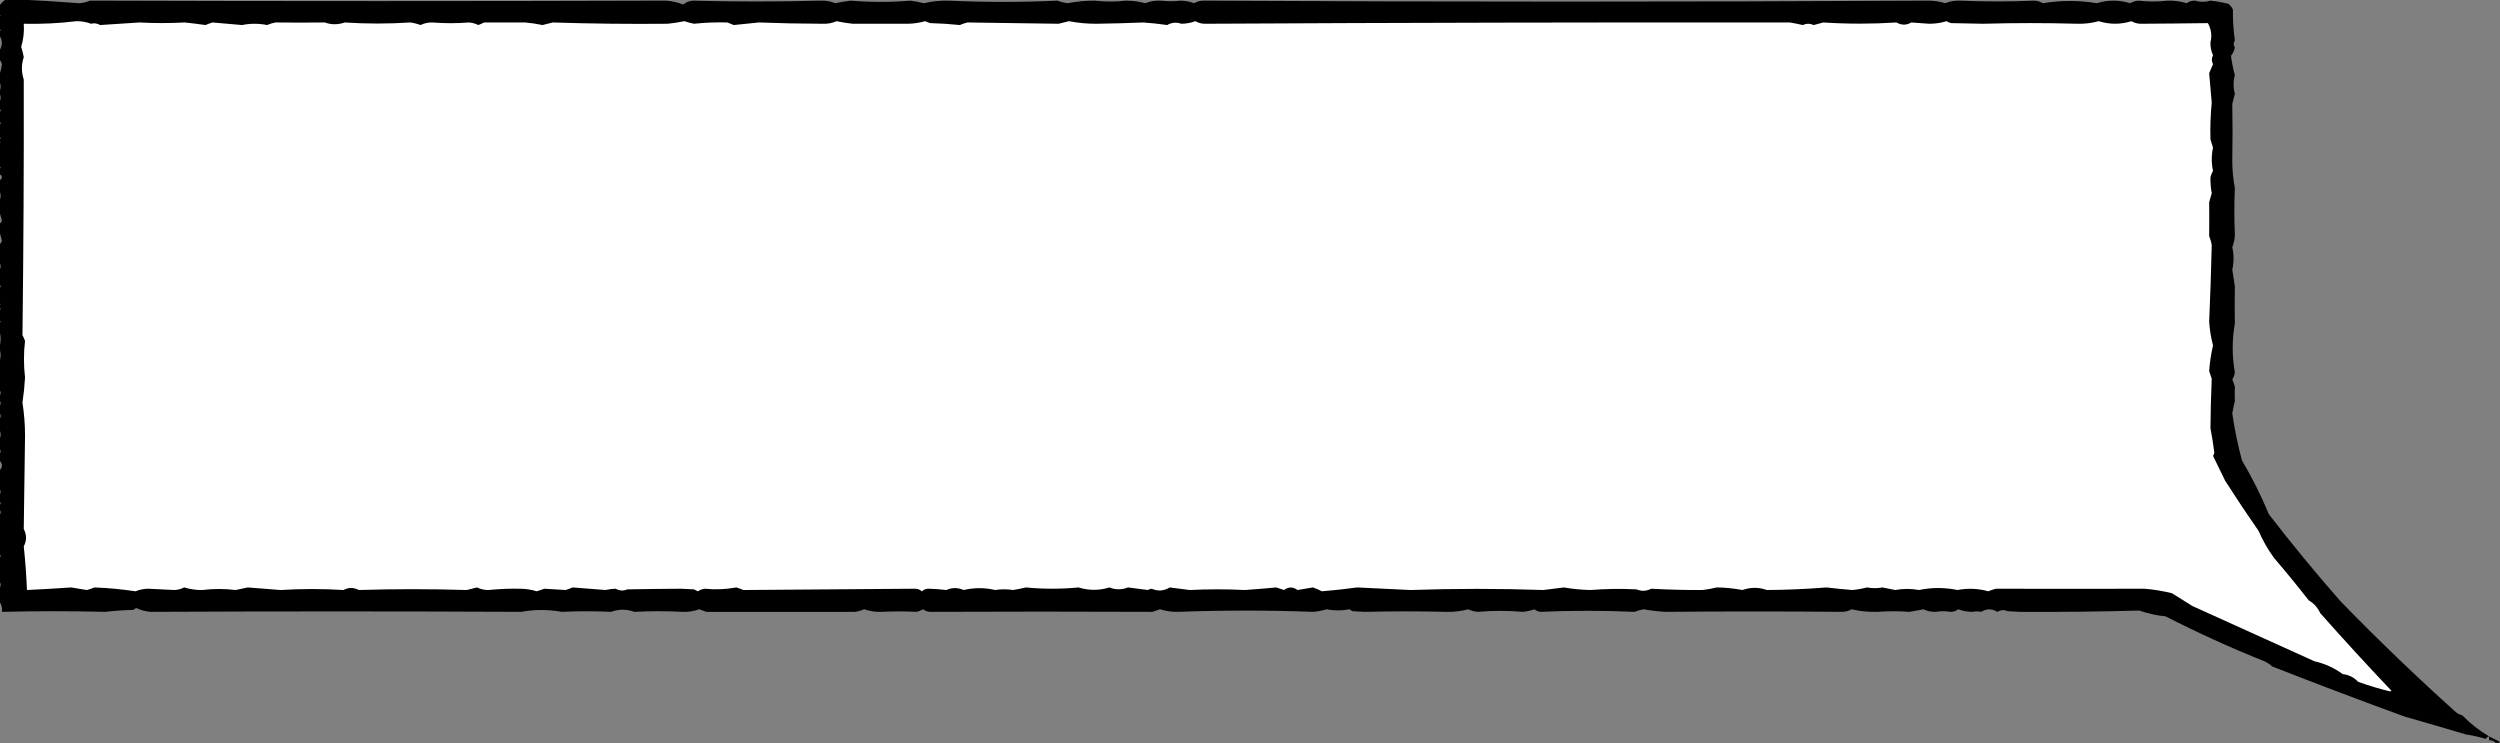 <?xml version="1.0" encoding="UTF-8"?>
<!DOCTYPE svg PUBLIC "-//W3C//DTD SVG 1.1//EN" "http://www.w3.org/Graphics/SVG/1.1/DTD/svg11.dtd">
<svg xmlns="http://www.w3.org/2000/svg" version="1.1" width="1947px" height="579px" style="shape-rendering:geometricPrecision; text-rendering:geometricPrecision; image-rendering:optimizeQuality; fill-rule:evenodd; clip-rule:evenodd" xmlns:xlink="http://www.w3.org/1999/xlink">
<rect width="100%" height="100%" fill="#808080" stroke="none"/>
<g><path style="opacity:1" fill="#000000" d="M 4.5,-0.5 C 7.167,-0.5 9.833,-0.5 12.5,-0.5C 28.694,0.22 45.028,1.22 61.5,2.5C 64.49,2.377 67.323,1.71 70,0.5C 219.663,0.988 369.163,0.988 518.5,0.5C 523.212,0.813 527.712,1.813 532,3.5C 534.224,1.805 536.724,0.805 539.5,0.5C 572.375,1.375 605.541,1.375 639,0.5C 642.995,0.353 646.828,1.02 650.5,2.5C 654.456,1.671 658.456,1.005 662.5,0.5C 678.154,1.808 693.654,1.808 709,0.5C 712.537,0.974 716.037,1.641 719.5,2.5C 725.74,1.031 732.073,0.364 738.5,0.5C 767.306,1.808 795.64,1.808 823.5,0.5C 826.083,1.479 828.749,2.146 831.5,2.5C 838.433,1.139 845.433,0.473 852.5,0.5C 860.684,1.45 868.851,1.45 877,0.5C 882.13,0.519 887.13,1.186 892,2.5C 895.806,0.977 899.806,0.31 904,0.5C 909.25,1.118 914.416,1.118 919.5,0.5C 923.106,0.61 926.606,1.277 930,2.5C 932.166,1.25 934.499,0.584 937,0.5C 1125.08,1.513 1313.25,1.513 1501.5,0.5C 1506.14,0.483 1510.64,1.15 1515,2.5C 1518.64,0.986 1522.47,0.32 1526.5,0.5C 1545.92,1.335 1565.08,1.335 1584,0.5C 1586.53,0.565 1588.86,1.232 1591,2.5C 1605.01,0.183 1619.01,0.183 1633,2.5C 1641.68,-0.165 1650.34,-0.165 1659,2.5C 1660.99,1.336 1663.16,0.669 1665.5,0.5C 1672.98,1.404 1680.48,1.404 1688,0.5C 1693.15,0.364 1698.15,1.031 1703,2.5C 1704.91,1.07 1707.07,0.404 1709.5,0.5C 1713.51,1.704 1717.51,1.704 1721.5,0.5C 1726.24,1.008 1730.9,1.841 1735.5,3C 1737.05,4.214 1738.22,5.714 1739,7.5C 1738.87,15.383 1739.37,23.383 1740.5,31.5C 1739.31,33.359 1739.31,35.192 1740.5,37C 1739.98,39.413 1738.98,41.58 1737.5,43.5C 1738.14,48.563 1739.14,53.563 1740.5,58.5C 1739.2,63.341 1739.2,68.174 1740.5,73C 1739.83,75.667 1739.17,78.333 1738.5,81C 1738.78,95.351 1738.78,109.685 1738.5,124C 1738.44,131.571 1739.1,139.071 1740.5,146.5C 1739.96,158.599 1739.96,170.599 1740.5,182.5C 1740.47,185.967 1739.8,189.3 1738.5,192.5C 1739.82,198.364 1739.82,204.197 1738.5,210C 1739.23,214.285 1739.89,218.619 1740.5,223C 1740.31,232.857 1740.31,242.524 1740.5,252C 1738.27,264.647 1738.27,277.314 1740.5,290C 1740.26,291.984 1739.59,293.817 1738.5,295.5C 1739.27,297.295 1739.93,299.128 1740.5,301C 1740.35,304.815 1740.35,308.648 1740.5,312.5C 1739.67,315.62 1739.01,318.787 1738.5,322C 1740.29,334.321 1742.79,346.487 1746,358.5C 1753.94,371.945 1760.94,385.945 1767,400.5C 1784.96,423.791 1803.63,446.458 1823,468.5C 1851.89,498.185 1881.72,526.852 1912.5,554.5C 1913.91,555.806 1915.58,556.64 1917.5,557C 1923.75,563.419 1930.75,568.919 1938.5,573.5C 1937.19,573.824 1936.35,574.491 1936,575.5C 1930.92,573.939 1925.76,572.772 1920.5,572C 1904.44,567.219 1888.44,562.553 1872.5,558C 1837.89,545.357 1803.55,532.357 1769.5,519C 1767.73,517.302 1765.73,515.969 1763.5,515C 1737.24,504.475 1711.57,492.809 1686.5,480C 1679.58,479.317 1672.75,477.817 1666,475.5C 1635.72,476.353 1604.72,476.686 1573,476.5C 1569.83,476.333 1566.67,476.167 1563.5,476C 1560.95,474.767 1558.29,474.934 1555.5,476.5C 1551.32,473.922 1547.15,473.922 1543,476.5C 1540.87,476.038 1538.54,476.038 1536,476.5C 1532.18,476.469 1528.52,475.802 1525,474.5C 1523.26,475.894 1521.26,476.561 1519,476.5C 1515.25,475.847 1511.42,475.847 1507.5,476.5C 1504.15,476.626 1500.98,475.959 1498,474.5C 1494.36,475.259 1490.69,475.926 1487,476.5C 1478.91,475.865 1470.57,475.865 1462,476.5C 1454.95,476.678 1448.28,476.011 1442,474.5C 1439.86,475.768 1437.53,476.435 1435,476.5C 1388.82,476.081 1342.82,476.081 1297,476.5C 1291.29,476.162 1285.63,475.495 1280,474.5C 1277.61,474.963 1275.28,475.63 1273,476.5C 1248.57,475.422 1224.07,475.422 1199.5,476.5C 1197.81,476.24 1196.31,475.573 1195,474.5C 1192.12,475.544 1189.12,476.21 1186,476.5C 1174.26,475.491 1162.59,475.491 1151,476.5C 1148.36,476.343 1145.86,475.677 1143.5,474.5C 1137.95,475.981 1132.29,476.648 1126.5,476.5C 1105.28,475.991 1084.11,475.991 1063,476.5C 1059.83,476.333 1056.67,476.167 1053.5,476C 1052.58,475.626 1051.75,475.126 1051,474.5C 1045.06,475.699 1039.06,475.699 1033,474.5C 1029.6,475.613 1026.1,476.28 1022.5,476.5C 987.664,475.201 952.664,475.201 917.5,476.5C 912.698,476.642 908.031,475.976 903.5,474.5C 901.5,475.167 899.5,475.833 897.5,476.5C 839.716,476.246 782.216,476.246 725,476.5C 722.739,476.561 720.739,475.894 719,474.5C 717.43,475.358 715.763,476.025 714,476.5C 704.858,476.043 695.691,476.043 686.5,476.5C 681.83,476.661 677.33,475.995 673,474.5C 670.782,475.472 668.449,476.139 666,476.5C 627.346,476.431 588.68,476.431 550,476.5C 548.215,475.76 546.382,475.093 544.5,474.5C 540.324,476.012 535.99,476.679 531.5,476.5C 518.861,475.84 506.361,475.84 494,476.5C 488.012,474.27 482.012,474.27 476,476.5C 463.284,475.888 450.45,475.888 437.5,476.5C 426.91,474.606 416.41,474.606 406,476.5C 310.268,476.034 214.102,476.034 117.5,476.5C 113.46,476.199 109.627,475.199 106,473.5C 105.25,474.126 104.416,474.626 103.5,475C 96.253,475.185 89.087,475.685 82,476.5C 55.101,475.854 28.268,475.854 1.5,476.5C 1.889,473.447 1.223,470.78 -0.5,468.5C -0.5,465.167 -0.5,461.833 -0.5,458.5C 0.833,456.5 0.833,454.5 -0.5,452.5C -0.5,446.5 -0.5,440.5 -0.5,434.5C 0.833,433.5 0.833,432.5 -0.5,431.5C -0.5,421.5 -0.5,411.5 -0.5,401.5C 0.833,399.833 0.833,398.167 -0.5,396.5C -0.5,395.5 -0.5,394.5 -0.5,393.5C 0.833,392.5 0.833,391.5 -0.5,390.5C -0.5,388.833 -0.5,387.167 -0.5,385.5C 0.833,383.833 0.833,382.167 -0.5,380.5C -0.5,375.833 -0.5,371.167 -0.5,366.5C 2.167,363.833 2.167,361.167 -0.5,358.5C -0.5,356.833 -0.5,355.167 -0.5,353.5C 0.833,352.167 0.833,350.833 -0.5,349.5C -0.5,347.167 -0.5,344.833 -0.5,342.5C 0.833,339.833 0.833,337.167 -0.5,334.5C -0.5,331.833 -0.5,329.167 -0.5,326.5C 0.833,324.833 0.833,323.167 -0.5,321.5C -0.5,319.833 -0.5,318.167 -0.5,316.5C 0.833,314.833 0.833,313.167 -0.5,311.5C -0.5,310.5 -0.5,309.5 -0.5,308.5C 0.833,306.833 0.833,305.167 -0.5,303.5C -0.5,296.167 -0.5,288.833 -0.5,281.5C 0.833,278.167 0.833,274.833 -0.5,271.5C -0.5,271.167 -0.5,270.833 -0.5,270.5C 0.833,266.167 0.833,261.833 -0.5,257.5C -0.5,255.5 -0.5,253.5 -0.5,251.5C 0.833,250.833 0.833,250.167 -0.5,249.5C -0.5,246.833 -0.5,244.167 -0.5,241.5C 0.833,240.833 0.833,240.167 -0.5,239.5C -0.5,238.833 -0.5,238.167 -0.5,237.5C 0.833,237.167 0.833,236.833 -0.5,236.5C -0.5,232.5 -0.5,228.5 -0.5,224.5C 0.833,223.5 0.833,222.5 -0.5,221.5C -0.5,217.833 -0.5,214.167 -0.5,210.5C 0.833,208.5 0.833,206.5 -0.5,204.5C -0.5,199.833 -0.5,195.167 -0.5,190.5C 0.391,189.739 1.058,188.739 1.5,187.5C 0.933,185.018 0.266,182.684 -0.5,180.5C -0.5,178.5 -0.5,176.5 -0.5,174.5C 0.267,173.828 0.934,172.995 1.5,172C 0.877,169.393 0.21,166.893 -0.5,164.5C -0.5,161.833 -0.5,159.167 -0.5,156.5C 0.833,153.833 0.833,151.167 -0.5,148.5C -0.5,145.833 -0.5,143.167 -0.5,140.5C 2.167,138.833 2.167,137.167 -0.5,135.5C -0.5,134.167 -0.5,132.833 -0.5,131.5C 0.833,130.833 0.833,130.167 -0.5,129.5C -0.5,123.5 -0.5,117.5 -0.5,111.5C 0.833,111.167 0.833,110.833 -0.5,110.5C -0.5,109.833 -0.5,109.167 -0.5,108.5C 0.833,107.833 0.833,107.167 -0.5,106.5C -0.5,103.5 -0.5,100.5 -0.5,97.5C 0.833,96.5 0.833,95.5 -0.5,94.5C -0.5,92.167 -0.5,89.833 -0.5,87.5C 0.833,86.5 0.833,85.5 -0.5,84.5C -0.5,82.833 -0.5,81.167 -0.5,79.5C 0.833,77.167 0.833,74.833 -0.5,72.5C -0.5,72.167 -0.5,71.833 -0.5,71.5C 0.833,68.833 0.833,66.167 -0.5,63.5C -0.5,61.833 -0.5,60.167 -0.5,58.5C 0.369,56.016 1.036,53.349 1.5,50.5C 1.332,48.83 0.665,47.496 -0.5,46.5C -0.5,44.167 -0.5,41.833 -0.5,39.5C 2.079,35.53 2.079,31.53 -0.5,27.5C -0.5,26.5 -0.5,25.5 -0.5,24.5C 0.833,23.833 0.833,23.167 -0.5,22.5C -0.5,19.167 -0.5,15.833 -0.5,12.5C 0.833,12.167 0.833,11.833 -0.5,11.5C -0.5,9.167 -0.5,6.833 -0.5,4.5C 0.833,2.5 2.5,0.833 4.5,-0.5 Z"/></g>
<g><path style="opacity:1" fill="#fefffe" d="M 59.5,16.5 C 63.45,16.464 67.284,17.131 71,18.5C 73.325,17.816 75.658,18.149 78,19.5C 88.136,18.822 98.303,18.155 108.5,17.5C 120.282,18.123 132.116,18.123 144,17.5C 149.394,18.067 154.728,18.733 160,19.5C 161.785,18.76 163.618,18.093 165.5,17.5C 173.167,18.167 180.833,18.833 188.5,19.5C 195.03,18.182 201.53,18.182 208,19.5C 210.068,18.606 212.235,17.94 214.5,17.5C 227.387,17.659 240.221,17.659 253,17.5C 257.976,19.338 263.143,19.338 268.5,17.5C 285.425,18.613 302.425,18.613 319.5,17.5C 322.251,17.854 324.917,18.521 327.5,19.5C 330.334,18.116 333.334,17.449 336.5,17.5C 346.089,18.249 355.589,18.249 365,17.5C 367.637,17.657 370.137,18.323 372.5,19.5C 374.059,18.926 375.559,18.26 377,17.5C 387.618,17.509 398.285,17.509 409,17.5C 413.56,17.882 418.06,18.549 422.5,19.5C 425.167,18.833 427.833,18.167 430.5,17.5C 460.346,18.448 490.179,18.782 520,18.5C 524.366,18.05 528.7,17.383 533,16.5C 535.46,17.313 537.96,17.98 540.5,18.5C 549.007,17.598 557.674,17.265 566.5,17.5C 568.167,18.167 569.833,18.833 571.5,19.5C 578.031,18.852 584.531,18.185 591,17.5C 607.596,18.115 624.096,18.449 640.5,18.5C 644.362,18.7 648.029,18.034 651.5,16.5C 655.616,17.369 659.783,18.036 664,18.5C 678.387,18.452 692.72,18.452 707,18.5C 711.602,18.427 716.102,17.761 720.5,16.5C 721.795,17.098 723.128,17.598 724.5,18C 732.216,18.199 739.882,18.699 747.5,19.5C 749.432,18.634 751.432,17.967 753.5,17.5C 777.297,17.8 800.963,18.134 824.5,18.5C 827.167,17.833 829.833,17.167 832.5,16.5C 839.596,17.874 846.762,18.541 854,18.5C 866.149,18.319 878.316,17.986 890.5,17.5C 896.744,17.94 902.911,18.607 909,19.5C 912.415,17.485 916.082,17.151 920,18.5C 923.818,18.469 927.485,17.802 931,16.5C 933.294,17.852 935.794,18.519 938.5,18.5C 1090.07,17.683 1241.91,17.349 1394,17.5C 1397.39,18.087 1400.72,18.754 1404,19.5C 1406.8,18.205 1409.63,18.205 1412.5,19.5C 1414.98,18.771 1417.48,18.104 1420,17.5C 1438.79,18.728 1457.79,18.728 1477,17.5C 1480.91,19.742 1484.75,19.742 1488.5,17.5C 1493.02,17.77 1497.69,18.103 1502.5,18.5C 1507.14,18.517 1511.64,17.85 1516,16.5C 1517.07,17.191 1518.23,17.691 1519.5,18C 1527.83,18.167 1536.17,18.333 1544.5,18.5C 1569.02,17.809 1593.52,17.809 1618,18.5C 1623.64,18.639 1629.14,17.973 1634.5,16.5C 1643.01,19.14 1651.51,19.14 1660,16.5C 1662.14,17.768 1664.47,18.435 1667,18.5C 1684.55,18.412 1702.05,18.245 1719.5,18C 1722.13,22.751 1722.8,27.751 1721.5,33C 1721.36,36.517 1722.02,39.85 1723.5,43C 1722.28,45.384 1722.28,47.717 1723.5,50C 1722.5,52.333 1721.5,54.667 1720.5,57C 1721.23,64.61 1721.9,72.277 1722.5,80C 1721.56,89.352 1721.22,98.852 1721.5,108.5C 1722.11,110.709 1722.77,112.876 1723.5,115C 1722.19,121.062 1722.19,127.062 1723.5,133C 1722.64,134.57 1721.98,136.237 1721.5,138C 1721.4,142.124 1721.73,146.291 1722.5,150.5C 1721.83,152.833 1721.17,155.167 1720.5,157.5C 1720.6,166.352 1720.6,175.185 1720.5,184C 1721.47,186.218 1722.14,188.551 1722.5,191C 1722.04,211.003 1721.37,230.837 1720.5,250.5C 1720.88,256.595 1721.88,262.762 1723.5,269C 1721.98,275.547 1720.98,282.214 1720.5,289C 1721.17,291 1721.83,293 1722.5,295C 1721.93,308.03 1721.6,320.863 1721.5,333.5C 1722.72,339.786 1723.72,346.119 1724.5,352.5C 1724.39,353.442 1724.06,354.275 1723.5,355C 1726.67,361.5 1729.83,368 1733,374.5C 1741.42,387.672 1750.09,400.672 1759,413.5C 1762.21,420.914 1766.21,427.914 1771,434.5C 1780.23,445.277 1789.23,456.277 1798,467.5C 1802.02,469.853 1805.02,473.187 1807,477.5C 1825.16,497.993 1843.66,518.159 1862.5,538C 1862.17,538.167 1861.83,538.333 1861.5,538.5C 1853.02,536.438 1844.68,533.938 1836.5,531C 1833.28,527.521 1829.28,525.521 1824.5,525C 1817.96,520.178 1810.62,516.845 1802.5,515C 1770.85,500.702 1739.19,486.369 1707.5,472C 1702.13,468.663 1696.8,465.329 1691.5,462C 1684.2,460.198 1677.04,459.031 1670,458.5C 1631.32,458.609 1592.82,458.609 1554.5,458.5C 1552.43,458.967 1550.43,459.634 1548.5,460.5C 1540.6,458.29 1532.6,457.957 1524.5,459.5C 1514.43,457.433 1504.43,457.433 1494.5,459.5C 1488.31,458.357 1482.14,458.357 1476,459.5C 1472.67,458.833 1469.33,458.167 1466,457.5C 1462.09,458.247 1458.09,458.247 1454,457.5C 1450.27,458.487 1446.43,459.154 1442.5,459.5C 1435.8,458.965 1429.13,458.298 1422.5,457.5C 1406.82,458.743 1391.32,459.41 1376,459.5C 1369.8,457.245 1363.46,457.245 1357,459.5C 1350.22,458.226 1343.55,457.559 1337,457.5C 1333.38,458.382 1329.71,459.048 1326,459.5C 1312.64,459.574 1299.31,459.241 1286,458.5C 1282.16,460.436 1278.32,460.603 1274.5,459C 1262.49,458.389 1250.49,458.556 1238.5,459.5C 1231.57,459.34 1224.73,458.673 1218,457.5C 1212.67,458.167 1207.33,458.833 1202,459.5C 1167.63,458.324 1133.13,458.324 1098.5,459.5C 1084.69,458.807 1070.86,458.14 1057,457.5C 1047.62,458.766 1038.45,459.766 1029.5,460.5C 1027.25,459.305 1024.92,458.305 1022.5,457.5C 1018.5,458.167 1014.5,458.833 1010.5,459.5C 1006.96,456.92 1003.46,456.92 1000,459.5C 998,458.833 996,458.167 994,457.5C 985.893,458.245 977.726,458.912 969.5,459.5C 955.171,458.786 940.838,458.786 926.5,459.5C 921.302,458.857 916.135,458.19 911,457.5C 906.387,460.288 901.72,460.621 897,458.5C 895.893,458.585 894.893,458.919 894,459.5C 888.865,458.81 883.698,458.143 878.5,457.5C 873.562,459.386 868.729,459.386 864,457.5C 855.973,459.987 847.973,459.987 840,457.5C 826.376,458.818 812.709,458.818 799,457.5C 795.692,458.274 792.359,458.94 789,459.5C 784.172,458.764 779.506,458.764 775,459.5C 766.927,457.574 758.76,457.574 750.5,459.5C 745.858,457.512 741.358,457.512 737,459.5C 732.612,458.999 728.279,458.665 724,458.5C 721.648,458.305 719.648,458.972 718,460.5C 716.426,459.152 714.593,458.486 712.5,458.5C 668.047,458.757 623.547,459.09 579,459.5C 577.215,458.76 575.382,458.093 573.5,457.5C 565.139,459.011 556.972,459.344 549,458.5C 547.016,458.741 545.183,459.408 543.5,460.5C 542.5,460 541.5,459.5 540.5,459C 537.167,458.833 533.833,458.667 530.5,458.5C 516.64,458.581 502.64,458.747 488.5,459C 485.562,460.335 482.562,460.168 479.5,458.5C 476.913,458.562 474.247,458.895 471.5,459.5C 462.97,458.847 454.47,458.18 446,457.5C 444.215,458.24 442.382,458.907 440.5,459.5C 435.013,459.209 429.513,458.876 424,458.5C 422,459.167 420,459.833 418,460.5C 413.769,459.187 409.436,458.521 405,458.5C 396.956,458.333 388.79,458.667 380.5,459.5C 377.334,459.551 374.334,458.884 371.5,457.5C 368.833,458.167 366.167,458.833 363.5,459.5C 334.947,458.632 306.947,458.632 279.5,459.5C 275.395,457.401 271.395,457.401 267.5,459.5C 251.089,458.48 234.756,458.48 218.5,459.5C 209.993,458.848 201.493,458.182 193,457.5C 189.814,458.121 186.648,458.788 183.5,459.5C 174.872,458.437 166.205,458.437 157.5,459.5C 152.712,459.577 148.045,458.91 143.5,457.5C 141.137,458.677 138.637,459.343 136,459.5C 129.16,459.122 122.327,458.788 115.5,458.5C 112.041,458.542 108.708,459.209 105.5,460.5C 94.813,458.889 84.146,457.889 73.5,457.5C 71.568,458.366 69.568,459.033 67.5,459.5C 63.473,458.905 59.473,458.239 55.5,457.5C 43.804,458.305 32.304,458.972 21,459.5C 20.536,448.103 19.703,436.77 18.5,425.5C 20.858,421.067 20.858,416.567 18.5,412C 18.859,387.884 19.192,363.551 19.5,339C 19.466,330.426 18.799,321.926 17.5,313.5C 18.468,307.055 19.135,300.555 19.5,294C 18.378,284.397 18.378,274.897 19.5,265.5C 18.926,263.941 18.26,262.441 17.5,261C 18.304,194.133 18.638,127.8 18.5,62C 16.611,56.053 16.611,50.22 18.5,44.5C 18.039,41.784 17.373,39.117 16.5,36.5C 18.305,30.5 18.972,24.5 18.5,18.5C 32.369,18.815 46.036,18.149 59.5,16.5 Z"/></g>
<g><path style="opacity:1" fill="#000000" d="M 1938.5,573.5 C 1941.19,574.847 1943.86,576.18 1946.5,577.5C 1946.5,577.833 1946.5,578.167 1946.5,578.5C 1945.5,578.5 1944.5,578.5 1943.5,578.5C 1942.22,577.069 1940.55,576.402 1938.5,576.5C 1938.5,575.5 1938.5,574.5 1938.5,573.5 Z"/></g>
</svg>
